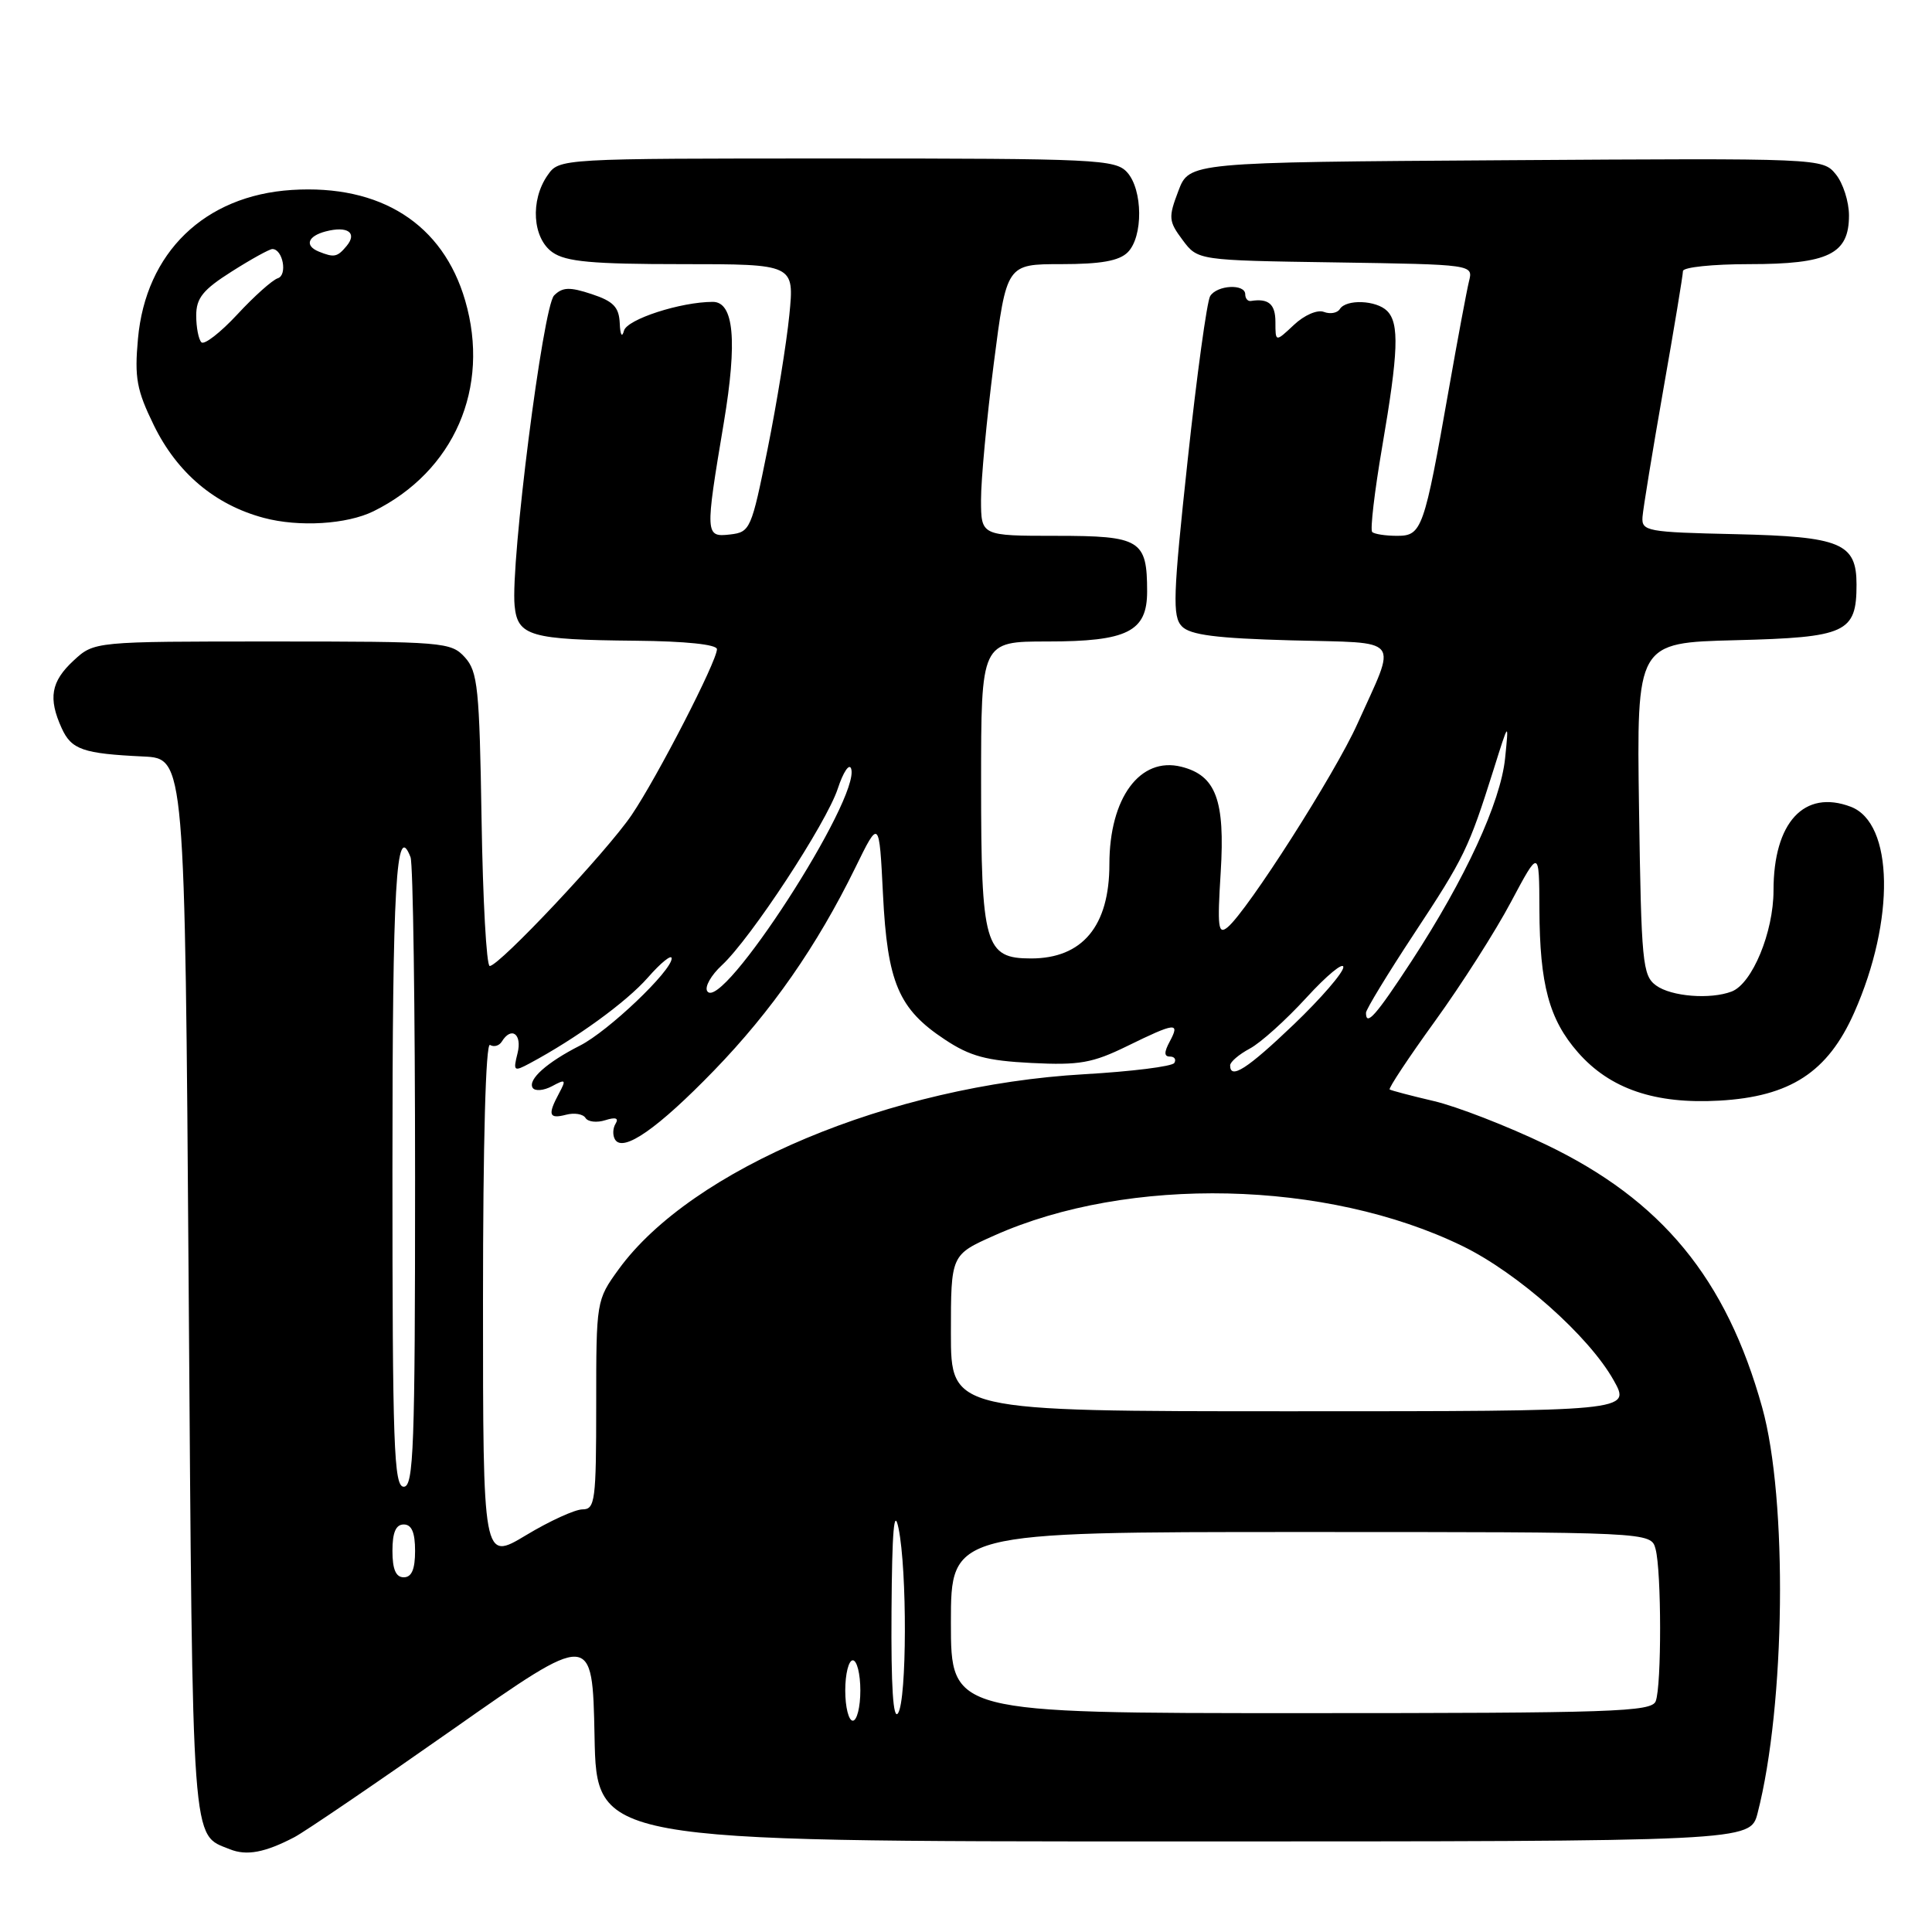 <?xml version="1.0" encoding="UTF-8" standalone="no"?>
<!DOCTYPE svg PUBLIC "-//W3C//DTD SVG 1.1//EN" "http://www.w3.org/Graphics/SVG/1.1/DTD/svg11.dtd" >
<svg xmlns="http://www.w3.org/2000/svg" xmlns:xlink="http://www.w3.org/1999/xlink" version="1.1" viewBox="0 0 256 256">
 <g >
 <path fill="currentColor"
d=" M 39.00 243.44 C 40.38 242.72 49.83 236.29 60.00 229.15 C 78.50 216.16 78.50 216.16 78.78 230.08 C 79.05 244.00 79.05 244.00 155.49 244.00 C 231.92 244.00 231.92 244.00 232.89 240.25 C 236.58 225.94 236.89 198.66 233.50 186.50 C 228.74 169.40 220.18 159.00 204.79 151.64 C 199.68 149.19 193.03 146.61 190.00 145.90 C 186.97 145.19 184.34 144.50 184.14 144.36 C 183.94 144.23 186.64 140.15 190.14 135.31 C 193.64 130.47 198.18 123.36 200.22 119.50 C 203.95 112.50 203.95 112.50 203.98 120.50 C 204.02 130.46 205.27 135.10 209.10 139.46 C 213.34 144.29 219.30 146.32 227.81 145.84 C 237.22 145.31 242.19 142.07 245.69 134.18 C 251.14 121.90 250.92 109.06 245.24 106.90 C 239.07 104.56 235.00 108.97 235.00 117.99 C 235.00 123.52 232.18 130.33 229.46 131.38 C 226.63 132.46 221.45 132.05 219.44 130.58 C 217.64 129.27 217.48 127.58 217.18 107.16 C 216.86 85.16 216.86 85.16 230.01 84.83 C 244.64 84.46 246.00 83.84 246.00 77.46 C 246.00 71.96 243.93 71.10 229.96 70.78 C 218.20 70.52 217.51 70.39 217.64 68.50 C 217.72 67.40 218.96 59.83 220.39 51.67 C 221.83 43.51 223.00 36.43 223.00 35.92 C 223.00 35.41 226.95 35.00 231.78 35.00 C 242.28 35.00 245.00 33.67 245.00 28.55 C 245.00 26.72 244.21 24.26 243.25 23.09 C 241.51 20.96 241.32 20.96 199.54 21.23 C 157.58 21.50 157.58 21.50 156.14 25.30 C 154.80 28.82 154.84 29.31 156.70 31.80 C 158.71 34.50 158.71 34.50 176.96 34.77 C 195.21 35.05 195.21 35.05 194.65 37.27 C 194.35 38.50 193.15 44.90 191.99 51.50 C 188.70 70.18 188.41 71.00 185.13 71.00 C 183.59 71.00 182.10 70.77 181.82 70.49 C 181.54 70.20 182.13 65.14 183.14 59.24 C 185.30 46.65 185.44 42.84 183.80 41.20 C 182.37 39.77 178.36 39.61 177.53 40.96 C 177.20 41.48 176.25 41.65 175.42 41.33 C 174.56 41.00 172.83 41.75 171.45 43.05 C 169.00 45.35 169.00 45.35 169.00 42.67 C 169.00 40.29 168.09 39.51 165.75 39.88 C 165.34 39.95 165.00 39.55 165.00 39.00 C 165.00 37.57 161.26 37.76 160.35 39.24 C 159.93 39.93 158.58 49.72 157.37 60.99 C 155.43 78.96 155.34 81.69 156.61 83.00 C 157.72 84.14 161.18 84.58 171.07 84.85 C 185.99 85.25 185.14 84.18 179.85 95.94 C 176.90 102.51 165.30 120.68 162.67 122.86 C 161.41 123.90 161.29 122.92 161.75 115.57 C 162.34 106.02 161.12 102.75 156.54 101.60 C 151.06 100.22 147.00 105.73 147.00 114.52 C 147.00 122.71 143.43 127.00 136.62 127.00 C 130.50 127.00 130.00 125.26 130.00 103.78 C 130.00 85.00 130.00 85.00 138.78 85.00 C 149.39 85.00 152.00 83.69 152.00 78.38 C 152.00 71.54 151.12 71.00 139.96 71.00 C 130.00 71.00 130.00 71.00 129.99 66.25 C 129.98 63.64 130.74 55.54 131.67 48.25 C 133.37 35.00 133.37 35.00 140.61 35.00 C 145.87 35.00 148.29 34.57 149.43 33.43 C 151.49 31.37 151.44 25.14 149.35 22.83 C 147.80 21.12 145.27 21.00 110.90 21.00 C 74.11 21.00 74.11 21.00 72.56 23.22 C 70.23 26.55 70.56 31.58 73.22 33.44 C 74.99 34.68 78.48 35.00 90.35 35.00 C 105.26 35.00 105.26 35.00 104.59 41.75 C 104.22 45.46 102.93 53.45 101.71 59.50 C 99.57 70.13 99.41 70.51 96.75 70.82 C 93.43 71.20 93.41 70.91 95.91 56.00 C 97.72 45.16 97.25 40.00 94.45 40.00 C 90.20 40.00 83.07 42.31 82.68 43.82 C 82.42 44.80 82.18 44.39 82.12 42.83 C 82.02 40.69 81.28 39.92 78.40 38.97 C 75.48 38.00 74.53 38.04 73.42 39.15 C 71.95 40.62 67.63 74.58 68.19 80.27 C 68.58 84.29 70.26 84.77 84.25 84.90 C 90.84 84.96 95.00 85.40 95.00 86.02 C 95.00 87.61 87.09 102.99 83.69 108.00 C 80.41 112.84 66.15 128.00 64.89 128.00 C 64.46 128.00 63.98 119.27 63.81 108.60 C 63.53 91.19 63.31 88.99 61.60 87.10 C 59.76 85.08 58.80 85.00 36.08 85.00 C 12.48 85.00 12.48 85.00 9.74 87.54 C 6.75 90.31 6.37 92.52 8.17 96.48 C 9.47 99.34 10.99 99.86 19.00 100.24 C 24.50 100.50 24.50 100.50 25.00 170.60 C 25.54 245.75 25.33 242.98 30.47 245.04 C 32.68 245.93 35.12 245.47 39.00 243.44 Z  M 49.50 67.74 C 60.18 62.46 65.00 51.38 61.64 39.83 C 58.69 29.68 50.45 24.42 38.66 25.17 C 27.11 25.91 19.31 33.45 18.28 44.90 C 17.81 50.06 18.11 51.70 20.39 56.36 C 23.48 62.68 28.50 66.90 34.95 68.62 C 39.63 69.87 45.97 69.48 49.50 67.74 Z  M 112.00 224.00 C 112.00 221.80 112.45 220.00 113.00 220.00 C 113.55 220.00 114.00 221.80 114.00 224.00 C 114.00 226.20 113.55 228.00 113.00 228.00 C 112.45 228.00 112.00 226.20 112.00 224.00 Z  M 118.13 213.50 C 118.20 202.81 118.47 199.65 119.06 202.50 C 120.21 208.08 120.17 225.19 119.00 227.00 C 118.35 228.00 118.06 223.51 118.13 213.50 Z  M 126.00 215.00 C 126.00 203.00 126.00 203.00 172.38 203.00 C 218.77 203.00 218.77 203.00 219.37 205.25 C 220.16 208.19 220.18 223.38 219.39 225.42 C 218.85 226.83 213.77 227.00 172.39 227.00 C 126.00 227.00 126.00 227.00 126.00 215.00 Z  M 52.00 205.50 C 52.00 203.06 52.45 202.00 53.50 202.00 C 54.55 202.00 55.00 203.06 55.00 205.50 C 55.00 207.94 54.55 209.00 53.50 209.00 C 52.45 209.00 52.00 207.94 52.00 205.50 Z  M 64.00 172.37 C 64.00 151.34 64.36 138.11 64.93 138.46 C 65.44 138.77 66.14 138.58 66.49 138.02 C 67.76 135.95 69.21 137.02 68.58 139.55 C 67.98 141.94 68.08 142.03 70.19 140.90 C 76.35 137.60 82.98 132.79 85.83 129.55 C 87.57 127.56 89.00 126.41 89.00 126.99 C 89.00 128.65 80.59 136.65 76.86 138.54 C 72.48 140.76 69.91 143.05 70.58 144.14 C 70.88 144.61 72.03 144.52 73.14 143.93 C 74.95 142.95 75.05 143.05 74.08 144.86 C 72.54 147.73 72.73 148.30 75.00 147.71 C 76.10 147.42 77.26 147.61 77.58 148.13 C 77.90 148.66 79.09 148.79 80.21 148.43 C 81.57 148.00 82.02 148.15 81.57 148.89 C 81.19 149.50 81.16 150.45 81.50 151.00 C 82.57 152.74 87.18 149.52 94.61 141.85 C 102.26 133.95 108.24 125.36 113.32 115.00 C 116.50 108.50 116.50 108.50 117.00 118.50 C 117.58 130.20 119.07 133.70 125.19 137.74 C 128.53 139.96 130.72 140.55 136.67 140.85 C 143.03 141.17 144.76 140.86 149.36 138.61 C 155.77 135.47 156.39 135.41 155.00 138.00 C 154.23 139.43 154.24 140.00 155.02 140.00 C 155.63 140.00 155.88 140.38 155.60 140.85 C 155.31 141.31 149.95 141.98 143.68 142.34 C 118.02 143.81 91.63 154.87 81.96 168.21 C 79.02 172.27 79.00 172.39 79.00 186.15 C 79.00 198.85 78.85 200.00 77.19 200.00 C 76.20 200.00 72.82 201.54 69.69 203.43 C 64.00 206.85 64.00 206.85 64.00 172.37 Z  M 52.00 155.06 C 52.00 117.08 52.49 108.62 54.40 113.59 C 54.73 114.45 55.00 133.58 55.00 156.08 C 55.00 191.79 54.81 197.00 53.50 197.00 C 52.19 197.00 52.00 191.67 52.00 155.06 Z  M 126.00 176.64 C 126.00 166.27 126.00 166.27 131.75 163.71 C 149.55 155.76 175.80 156.35 193.77 165.10 C 201.11 168.67 210.52 177.02 213.81 182.88 C 216.13 187.00 216.13 187.00 171.06 187.00 C 126.00 187.00 126.00 187.00 126.00 176.64 Z  M 163.00 141.17 C 163.00 140.71 164.17 139.71 165.61 138.94 C 167.04 138.18 170.41 135.14 173.11 132.19 C 175.80 129.25 178.00 127.43 178.00 128.15 C 178.00 128.87 175.05 132.28 171.45 135.73 C 165.28 141.63 163.00 143.10 163.00 141.17 Z  M 181.00 134.20 C 181.00 133.76 183.86 129.06 187.35 123.76 C 194.03 113.64 194.61 112.43 197.90 102.00 C 199.94 95.50 199.94 95.50 199.43 100.50 C 198.83 106.31 194.17 116.42 187.06 127.32 C 182.32 134.57 181.00 136.07 181.00 134.20 Z  M 93.71 131.33 C 93.35 130.76 94.23 129.21 95.65 127.90 C 99.49 124.34 109.50 109.09 111.01 104.50 C 111.73 102.30 112.53 101.11 112.78 101.85 C 114.07 105.70 95.56 134.33 93.71 131.33 Z  M 26.69 45.36 C 26.31 44.98 26.00 43.38 26.00 41.81 C 26.00 39.50 26.89 38.39 30.70 35.98 C 33.28 34.34 35.71 33.00 36.09 33.00 C 37.48 33.00 38.12 36.46 36.81 36.87 C 36.09 37.10 33.67 39.26 31.44 41.67 C 29.21 44.07 27.07 45.73 26.69 45.36 Z  M 42.25 33.34 C 40.33 32.56 40.76 31.29 43.17 30.66 C 46.06 29.91 47.38 30.84 45.93 32.59 C 44.70 34.07 44.28 34.16 42.25 33.34 Z "/>
</g>
</svg>